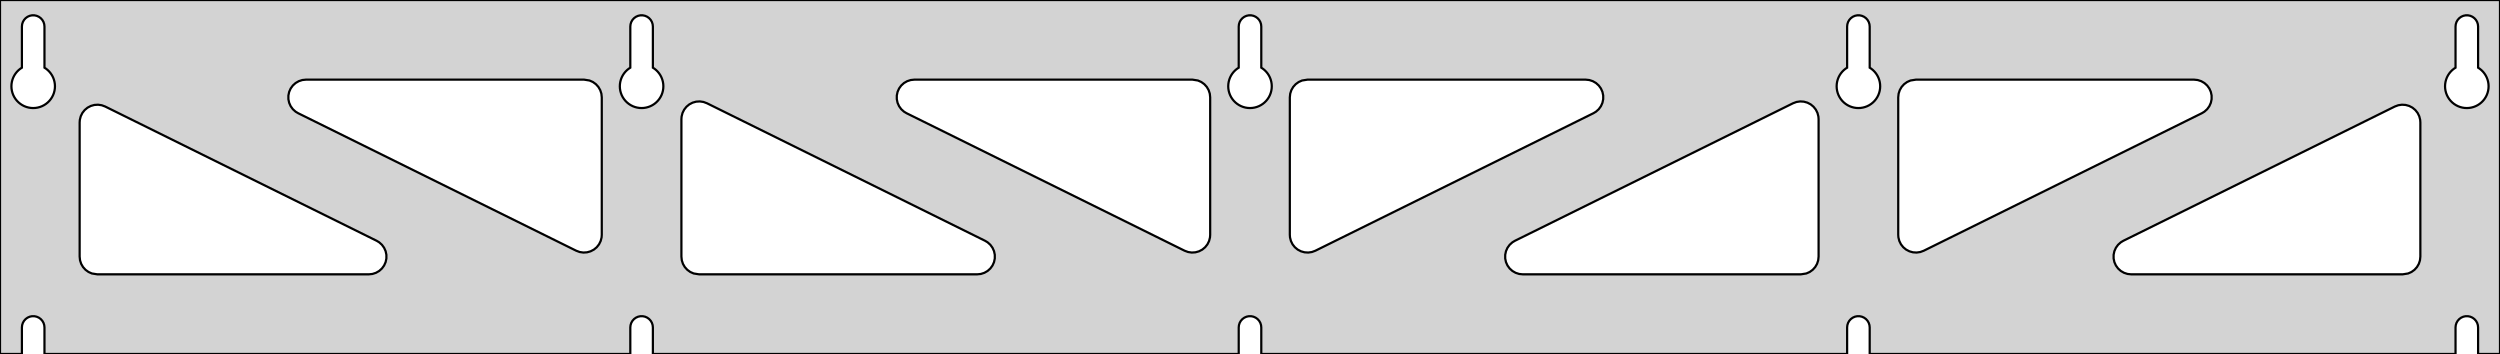 <?xml version="1.0" standalone="no"?>
<!DOCTYPE svg PUBLIC "-//W3C//DTD SVG 1.1//EN" "http://www.w3.org/Graphics/SVG/1.1/DTD/svg11.dtd">
<svg width="565mm" height="80mm" viewBox="0 -80 565 80" xmlns="http://www.w3.org/2000/svg" version="1.1">
<title>OpenSCAD Model</title>
<path d="
M 565,-80 L 0,-80 L 0,-0 L 4.95,-0 L 4.95,-6 L 5.006,-6.53
 L 5.17,-7.037 L 5.437,-7.499 L 5.794,-7.895 L 6.225,-8.208 L 6.712,-8.425 L 7.233,-8.536
 L 7.767,-8.536 L 8.288,-8.425 L 8.775,-8.208 L 9.206,-7.895 L 9.563,-7.499 L 9.83,-7.037
 L 9.994,-6.53 L 10.05,-6 L 10.05,-0 L 142.45,-0 L 142.45,-6 L 142.506,-6.53
 L 142.67,-7.037 L 142.937,-7.499 L 143.294,-7.895 L 143.725,-8.208 L 144.212,-8.425 L 144.733,-8.536
 L 145.267,-8.536 L 145.788,-8.425 L 146.275,-8.208 L 146.706,-7.895 L 147.063,-7.499 L 147.33,-7.037
 L 147.494,-6.53 L 147.55,-6 L 147.55,-0 L 279.95,-0 L 279.95,-6 L 280.006,-6.53
 L 280.17,-7.037 L 280.437,-7.499 L 280.794,-7.895 L 281.225,-8.208 L 281.712,-8.425 L 282.233,-8.536
 L 282.767,-8.536 L 283.288,-8.425 L 283.775,-8.208 L 284.206,-7.895 L 284.563,-7.499 L 284.83,-7.037
 L 284.994,-6.53 L 285.05,-6 L 285.05,-0 L 417.45,-0 L 417.45,-6 L 417.506,-6.53
 L 417.67,-7.037 L 417.937,-7.499 L 418.294,-7.895 L 418.725,-8.208 L 419.212,-8.425 L 419.733,-8.536
 L 420.267,-8.536 L 420.788,-8.425 L 421.275,-8.208 L 421.706,-7.895 L 422.063,-7.499 L 422.33,-7.037
 L 422.494,-6.53 L 422.55,-6 L 422.55,-0 L 554.95,-0 L 554.95,-6 L 555.006,-6.53
 L 555.17,-7.037 L 555.437,-7.499 L 555.794,-7.895 L 556.225,-8.208 L 556.712,-8.425 L 557.233,-8.536
 L 557.767,-8.536 L 558.288,-8.425 L 558.775,-8.208 L 559.206,-7.895 L 559.563,-7.499 L 559.83,-7.037
 L 559.994,-6.53 L 560.05,-6 L 560.05,-0 L 565,-0 z
M 6.986,-55.607 L 6.477,-55.688 L 5.98,-55.821 L 5.499,-56.005 L 5.04,-56.239 L 4.608,-56.52
 L 4.208,-56.844 L 3.844,-57.208 L 3.52,-57.608 L 3.239,-58.04 L 3.005,-58.499 L 2.821,-58.98
 L 2.688,-59.477 L 2.607,-59.986 L 2.58,-60.5 L 2.607,-61.014 L 2.688,-61.523 L 2.821,-62.02
 L 3.005,-62.501 L 3.239,-62.96 L 3.52,-63.392 L 3.844,-63.792 L 4.208,-64.156 L 4.608,-64.48
 L 4.95,-64.702 L 4.95,-74 L 5.006,-74.53 L 5.17,-75.037 L 5.437,-75.499 L 5.794,-75.895
 L 6.225,-76.208 L 6.712,-76.425 L 7.233,-76.536 L 7.767,-76.536 L 8.288,-76.425 L 8.775,-76.208
 L 9.206,-75.895 L 9.563,-75.499 L 9.83,-75.037 L 9.994,-74.53 L 10.05,-74 L 10.05,-64.702
 L 10.392,-64.48 L 10.792,-64.156 L 11.156,-63.792 L 11.48,-63.392 L 11.761,-62.96 L 11.995,-62.501
 L 12.179,-62.02 L 12.312,-61.523 L 12.393,-61.014 L 12.42,-60.5 L 12.393,-59.986 L 12.312,-59.477
 L 12.179,-58.98 L 11.995,-58.499 L 11.761,-58.04 L 11.48,-57.608 L 11.156,-57.208 L 10.792,-56.844
 L 10.392,-56.52 L 9.96,-56.239 L 9.501,-56.005 L 9.02,-55.821 L 8.523,-55.688 L 8.014,-55.607
 L 7.5,-55.58 z
M 144.486,-55.607 L 143.977,-55.688 L 143.48,-55.821 L 142.999,-56.005 L 142.54,-56.239 L 142.108,-56.52
 L 141.708,-56.844 L 141.344,-57.208 L 141.02,-57.608 L 140.739,-58.04 L 140.505,-58.499 L 140.321,-58.98
 L 140.188,-59.477 L 140.107,-59.986 L 140.08,-60.5 L 140.107,-61.014 L 140.188,-61.523 L 140.321,-62.02
 L 140.505,-62.501 L 140.739,-62.96 L 141.02,-63.392 L 141.344,-63.792 L 141.708,-64.156 L 142.108,-64.48
 L 142.45,-64.702 L 142.45,-74 L 142.506,-74.53 L 142.67,-75.037 L 142.937,-75.499 L 143.294,-75.895
 L 143.725,-76.208 L 144.212,-76.425 L 144.733,-76.536 L 145.267,-76.536 L 145.788,-76.425 L 146.275,-76.208
 L 146.706,-75.895 L 147.063,-75.499 L 147.33,-75.037 L 147.494,-74.53 L 147.55,-74 L 147.55,-64.702
 L 147.892,-64.48 L 148.292,-64.156 L 148.656,-63.792 L 148.98,-63.392 L 149.261,-62.96 L 149.495,-62.501
 L 149.679,-62.02 L 149.812,-61.523 L 149.893,-61.014 L 149.92,-60.5 L 149.893,-59.986 L 149.812,-59.477
 L 149.679,-58.98 L 149.495,-58.499 L 149.261,-58.04 L 148.98,-57.608 L 148.656,-57.208 L 148.292,-56.844
 L 147.892,-56.52 L 147.46,-56.239 L 147.001,-56.005 L 146.52,-55.821 L 146.023,-55.688 L 145.514,-55.607
 L 145,-55.58 z
M 281.986,-55.607 L 281.477,-55.688 L 280.98,-55.821 L 280.499,-56.005 L 280.04,-56.239 L 279.608,-56.52
 L 279.208,-56.844 L 278.844,-57.208 L 278.52,-57.608 L 278.239,-58.04 L 278.005,-58.499 L 277.821,-58.98
 L 277.688,-59.477 L 277.607,-59.986 L 277.58,-60.5 L 277.607,-61.014 L 277.688,-61.523 L 277.821,-62.02
 L 278.005,-62.501 L 278.239,-62.96 L 278.52,-63.392 L 278.844,-63.792 L 279.208,-64.156 L 279.608,-64.48
 L 279.95,-64.702 L 279.95,-74 L 280.006,-74.53 L 280.17,-75.037 L 280.437,-75.499 L 280.794,-75.895
 L 281.225,-76.208 L 281.712,-76.425 L 282.233,-76.536 L 282.767,-76.536 L 283.288,-76.425 L 283.775,-76.208
 L 284.206,-75.895 L 284.563,-75.499 L 284.83,-75.037 L 284.994,-74.53 L 285.05,-74 L 285.05,-64.702
 L 285.392,-64.48 L 285.792,-64.156 L 286.156,-63.792 L 286.48,-63.392 L 286.761,-62.96 L 286.995,-62.501
 L 287.179,-62.02 L 287.312,-61.523 L 287.393,-61.014 L 287.42,-60.5 L 287.393,-59.986 L 287.312,-59.477
 L 287.179,-58.98 L 286.995,-58.499 L 286.761,-58.04 L 286.48,-57.608 L 286.156,-57.208 L 285.792,-56.844
 L 285.392,-56.52 L 284.96,-56.239 L 284.501,-56.005 L 284.02,-55.821 L 283.523,-55.688 L 283.014,-55.607
 L 282.5,-55.58 z
M 419.486,-55.607 L 418.977,-55.688 L 418.48,-55.821 L 417.999,-56.005 L 417.54,-56.239 L 417.108,-56.52
 L 416.708,-56.844 L 416.344,-57.208 L 416.02,-57.608 L 415.739,-58.04 L 415.505,-58.499 L 415.321,-58.98
 L 415.188,-59.477 L 415.107,-59.986 L 415.08,-60.5 L 415.107,-61.014 L 415.188,-61.523 L 415.321,-62.02
 L 415.505,-62.501 L 415.739,-62.96 L 416.02,-63.392 L 416.344,-63.792 L 416.708,-64.156 L 417.108,-64.48
 L 417.45,-64.702 L 417.45,-74 L 417.506,-74.53 L 417.67,-75.037 L 417.937,-75.499 L 418.294,-75.895
 L 418.725,-76.208 L 419.212,-76.425 L 419.733,-76.536 L 420.267,-76.536 L 420.788,-76.425 L 421.275,-76.208
 L 421.706,-75.895 L 422.063,-75.499 L 422.33,-75.037 L 422.494,-74.53 L 422.55,-74 L 422.55,-64.702
 L 422.892,-64.48 L 423.292,-64.156 L 423.656,-63.792 L 423.98,-63.392 L 424.261,-62.96 L 424.495,-62.501
 L 424.679,-62.02 L 424.812,-61.523 L 424.893,-61.014 L 424.92,-60.5 L 424.893,-59.986 L 424.812,-59.477
 L 424.679,-58.98 L 424.495,-58.499 L 424.261,-58.04 L 423.98,-57.608 L 423.656,-57.208 L 423.292,-56.844
 L 422.892,-56.52 L 422.46,-56.239 L 422.001,-56.005 L 421.52,-55.821 L 421.023,-55.688 L 420.514,-55.607
 L 420,-55.58 z
M 556.986,-55.607 L 556.477,-55.688 L 555.98,-55.821 L 555.499,-56.005 L 555.04,-56.239 L 554.608,-56.52
 L 554.208,-56.844 L 553.844,-57.208 L 553.52,-57.608 L 553.239,-58.04 L 553.005,-58.499 L 552.821,-58.98
 L 552.688,-59.477 L 552.607,-59.986 L 552.58,-60.5 L 552.607,-61.014 L 552.688,-61.523 L 552.821,-62.02
 L 553.005,-62.501 L 553.239,-62.96 L 553.52,-63.392 L 553.844,-63.792 L 554.208,-64.156 L 554.608,-64.48
 L 554.95,-64.702 L 554.95,-74 L 555.006,-74.53 L 555.17,-75.037 L 555.437,-75.499 L 555.794,-75.895
 L 556.225,-76.208 L 556.712,-76.425 L 557.233,-76.536 L 557.767,-76.536 L 558.288,-76.425 L 558.775,-76.208
 L 559.206,-75.895 L 559.563,-75.499 L 559.83,-75.037 L 559.994,-74.53 L 560.05,-74 L 560.05,-64.702
 L 560.392,-64.48 L 560.792,-64.156 L 561.156,-63.792 L 561.48,-63.392 L 561.761,-62.96 L 561.995,-62.501
 L 562.179,-62.02 L 562.312,-61.523 L 562.393,-61.014 L 562.42,-60.5 L 562.393,-59.986 L 562.312,-59.477
 L 562.179,-58.98 L 561.995,-58.499 L 561.761,-58.04 L 561.48,-57.608 L 561.156,-57.208 L 560.792,-56.844
 L 560.392,-56.52 L 559.96,-56.239 L 559.501,-56.005 L 559.02,-55.821 L 558.523,-55.688 L 558.014,-55.607
 L 557.5,-55.58 z
M 294.827,-22.977 L 294.022,-23.203 L 293.281,-23.592 L 292.638,-24.126 L 292.119,-24.782 L 291.749,-25.531
 L 291.542,-26.342 L 291.5,-26.92 L 291.5,-58 L 291.587,-58.832 L 291.846,-59.627 L 292.264,-60.351
 L 292.823,-60.973 L 293.5,-61.464 L 294.264,-61.804 L 295.5,-62 L 358.345,-62 L 359.177,-61.913
 L 359.972,-61.654 L 360.696,-61.236 L 361.318,-60.676 L 361.809,-60 L 362.15,-59.236 L 362.323,-58.418
 L 362.323,-57.582 L 362.15,-56.764 L 361.809,-56 L 361.318,-55.324 L 360.696,-54.764 L 360.119,-54.414
 L 297.273,-23.335 L 296.489,-23.044 L 295.662,-22.923 z
M 268.511,-23.044 L 267.727,-23.335 L 204.881,-54.414 L 204.304,-54.764 L 203.682,-55.324 L 203.191,-56
 L 202.85,-56.764 L 202.677,-57.582 L 202.677,-58.418 L 202.85,-59.236 L 203.191,-60 L 203.682,-60.676
 L 204.304,-61.236 L 205.028,-61.654 L 205.823,-61.913 L 206.655,-62 L 269.5,-62 L 270.736,-61.804
 L 271.5,-61.464 L 272.177,-60.973 L 272.736,-60.351 L 273.154,-59.627 L 273.413,-58.832 L 273.5,-58
 L 273.5,-26.92 L 273.458,-26.342 L 273.251,-25.531 L 272.881,-24.782 L 272.362,-24.126 L 271.719,-23.592
 L 270.978,-23.203 L 270.173,-22.977 L 269.338,-22.923 z
M 432.327,-22.977 L 431.522,-23.203 L 430.781,-23.592 L 430.138,-24.126 L 429.619,-24.782 L 429.249,-25.531
 L 429.042,-26.342 L 429,-26.92 L 429,-58 L 429.087,-58.832 L 429.346,-59.627 L 429.764,-60.351
 L 430.323,-60.973 L 431,-61.464 L 431.764,-61.804 L 433,-62 L 495.845,-62 L 496.677,-61.913
 L 497.472,-61.654 L 498.196,-61.236 L 498.818,-60.676 L 499.309,-60 L 499.65,-59.236 L 499.823,-58.418
 L 499.823,-57.582 L 499.65,-56.764 L 499.309,-56 L 498.818,-55.324 L 498.196,-54.764 L 497.619,-54.414
 L 434.773,-23.335 L 433.989,-23.044 L 433.162,-22.923 z
M 131.011,-23.044 L 130.227,-23.335 L 67.382,-54.414 L 66.803,-54.764 L 66.182,-55.324 L 65.691,-56
 L 65.35,-56.764 L 65.177,-57.582 L 65.177,-58.418 L 65.35,-59.236 L 65.691,-60 L 66.182,-60.676
 L 66.803,-61.236 L 67.528,-61.654 L 68.323,-61.913 L 69.155,-62 L 132,-62 L 133.236,-61.804
 L 134,-61.464 L 134.677,-60.973 L 135.236,-60.351 L 135.654,-59.627 L 135.913,-58.832 L 136,-58
 L 136,-26.92 L 135.958,-26.342 L 135.751,-25.531 L 135.381,-24.782 L 134.862,-24.126 L 134.219,-23.592
 L 133.478,-23.203 L 132.673,-22.977 L 131.838,-22.923 z
M 344.155,-18 L 343.323,-18.087 L 342.528,-18.346 L 341.804,-18.764 L 341.182,-19.323 L 340.691,-20
 L 340.35,-20.764 L 340.177,-21.582 L 340.177,-22.418 L 340.35,-23.236 L 340.691,-24 L 341.182,-24.677
 L 341.804,-25.236 L 342.381,-25.585 L 405.227,-56.665 L 406.011,-56.956 L 406.838,-57.077 L 407.673,-57.023
 L 408.478,-56.797 L 409.219,-56.408 L 409.862,-55.874 L 410.381,-55.218 L 410.751,-54.469 L 410.958,-53.658
 L 411,-53.08 L 411,-22 L 410.913,-21.168 L 410.654,-20.373 L 410.236,-19.649 L 409.677,-19.027
 L 409,-18.536 L 408.236,-18.196 L 407,-18 z
M 158,-18 L 156.764,-18.196 L 156,-18.536 L 155.323,-19.027 L 154.764,-19.649 L 154.346,-20.373
 L 154.087,-21.168 L 154,-22 L 154,-53.08 L 154.042,-53.658 L 154.249,-54.469 L 154.619,-55.218
 L 155.138,-55.874 L 155.781,-56.408 L 156.522,-56.797 L 157.327,-57.023 L 158.162,-57.077 L 158.989,-56.956
 L 159.773,-56.665 L 222.619,-25.585 L 223.196,-25.236 L 223.818,-24.677 L 224.309,-24 L 224.65,-23.236
 L 224.823,-22.418 L 224.823,-21.582 L 224.65,-20.764 L 224.309,-20 L 223.818,-19.323 L 223.196,-18.764
 L 222.472,-18.346 L 221.677,-18.087 L 220.845,-18 z
M 22,-18 L 20.764,-18.196 L 20,-18.536 L 19.323,-19.027 L 18.764,-19.649 L 18.346,-20.373
 L 18.087,-21.168 L 18,-22 L 18,-52.338 L 18.042,-52.916 L 18.249,-53.727 L 18.619,-54.476
 L 19.138,-55.132 L 19.782,-55.666 L 20.522,-56.055 L 21.327,-56.281 L 22.162,-56.335 L 22.989,-56.214
 L 23.773,-55.924 L 85.118,-25.585 L 85.697,-25.236 L 86.318,-24.677 L 86.809,-24 L 87.15,-23.236
 L 87.323,-22.418 L 87.323,-21.582 L 87.15,-20.764 L 86.809,-20 L 86.318,-19.323 L 85.697,-18.764
 L 84.972,-18.346 L 84.177,-18.087 L 83.345,-18 z
M 481.655,-18 L 480.823,-18.087 L 480.028,-18.346 L 479.304,-18.764 L 478.682,-19.323 L 478.191,-20
 L 477.85,-20.764 L 477.677,-21.582 L 477.677,-22.418 L 477.85,-23.236 L 478.191,-24 L 478.682,-24.677
 L 479.304,-25.236 L 479.881,-25.585 L 541.227,-55.924 L 542.011,-56.214 L 542.838,-56.335 L 543.673,-56.281
 L 544.478,-56.055 L 545.219,-55.666 L 545.862,-55.132 L 546.381,-54.476 L 546.751,-53.727 L 546.958,-52.916
 L 547,-52.338 L 547,-22 L 546.913,-21.168 L 546.654,-20.373 L 546.236,-19.649 L 545.677,-19.027
 L 545,-18.536 L 544.236,-18.196 L 543,-18 z
" stroke="black" fill="lightgray" stroke-width="0.5"/>
</svg>
